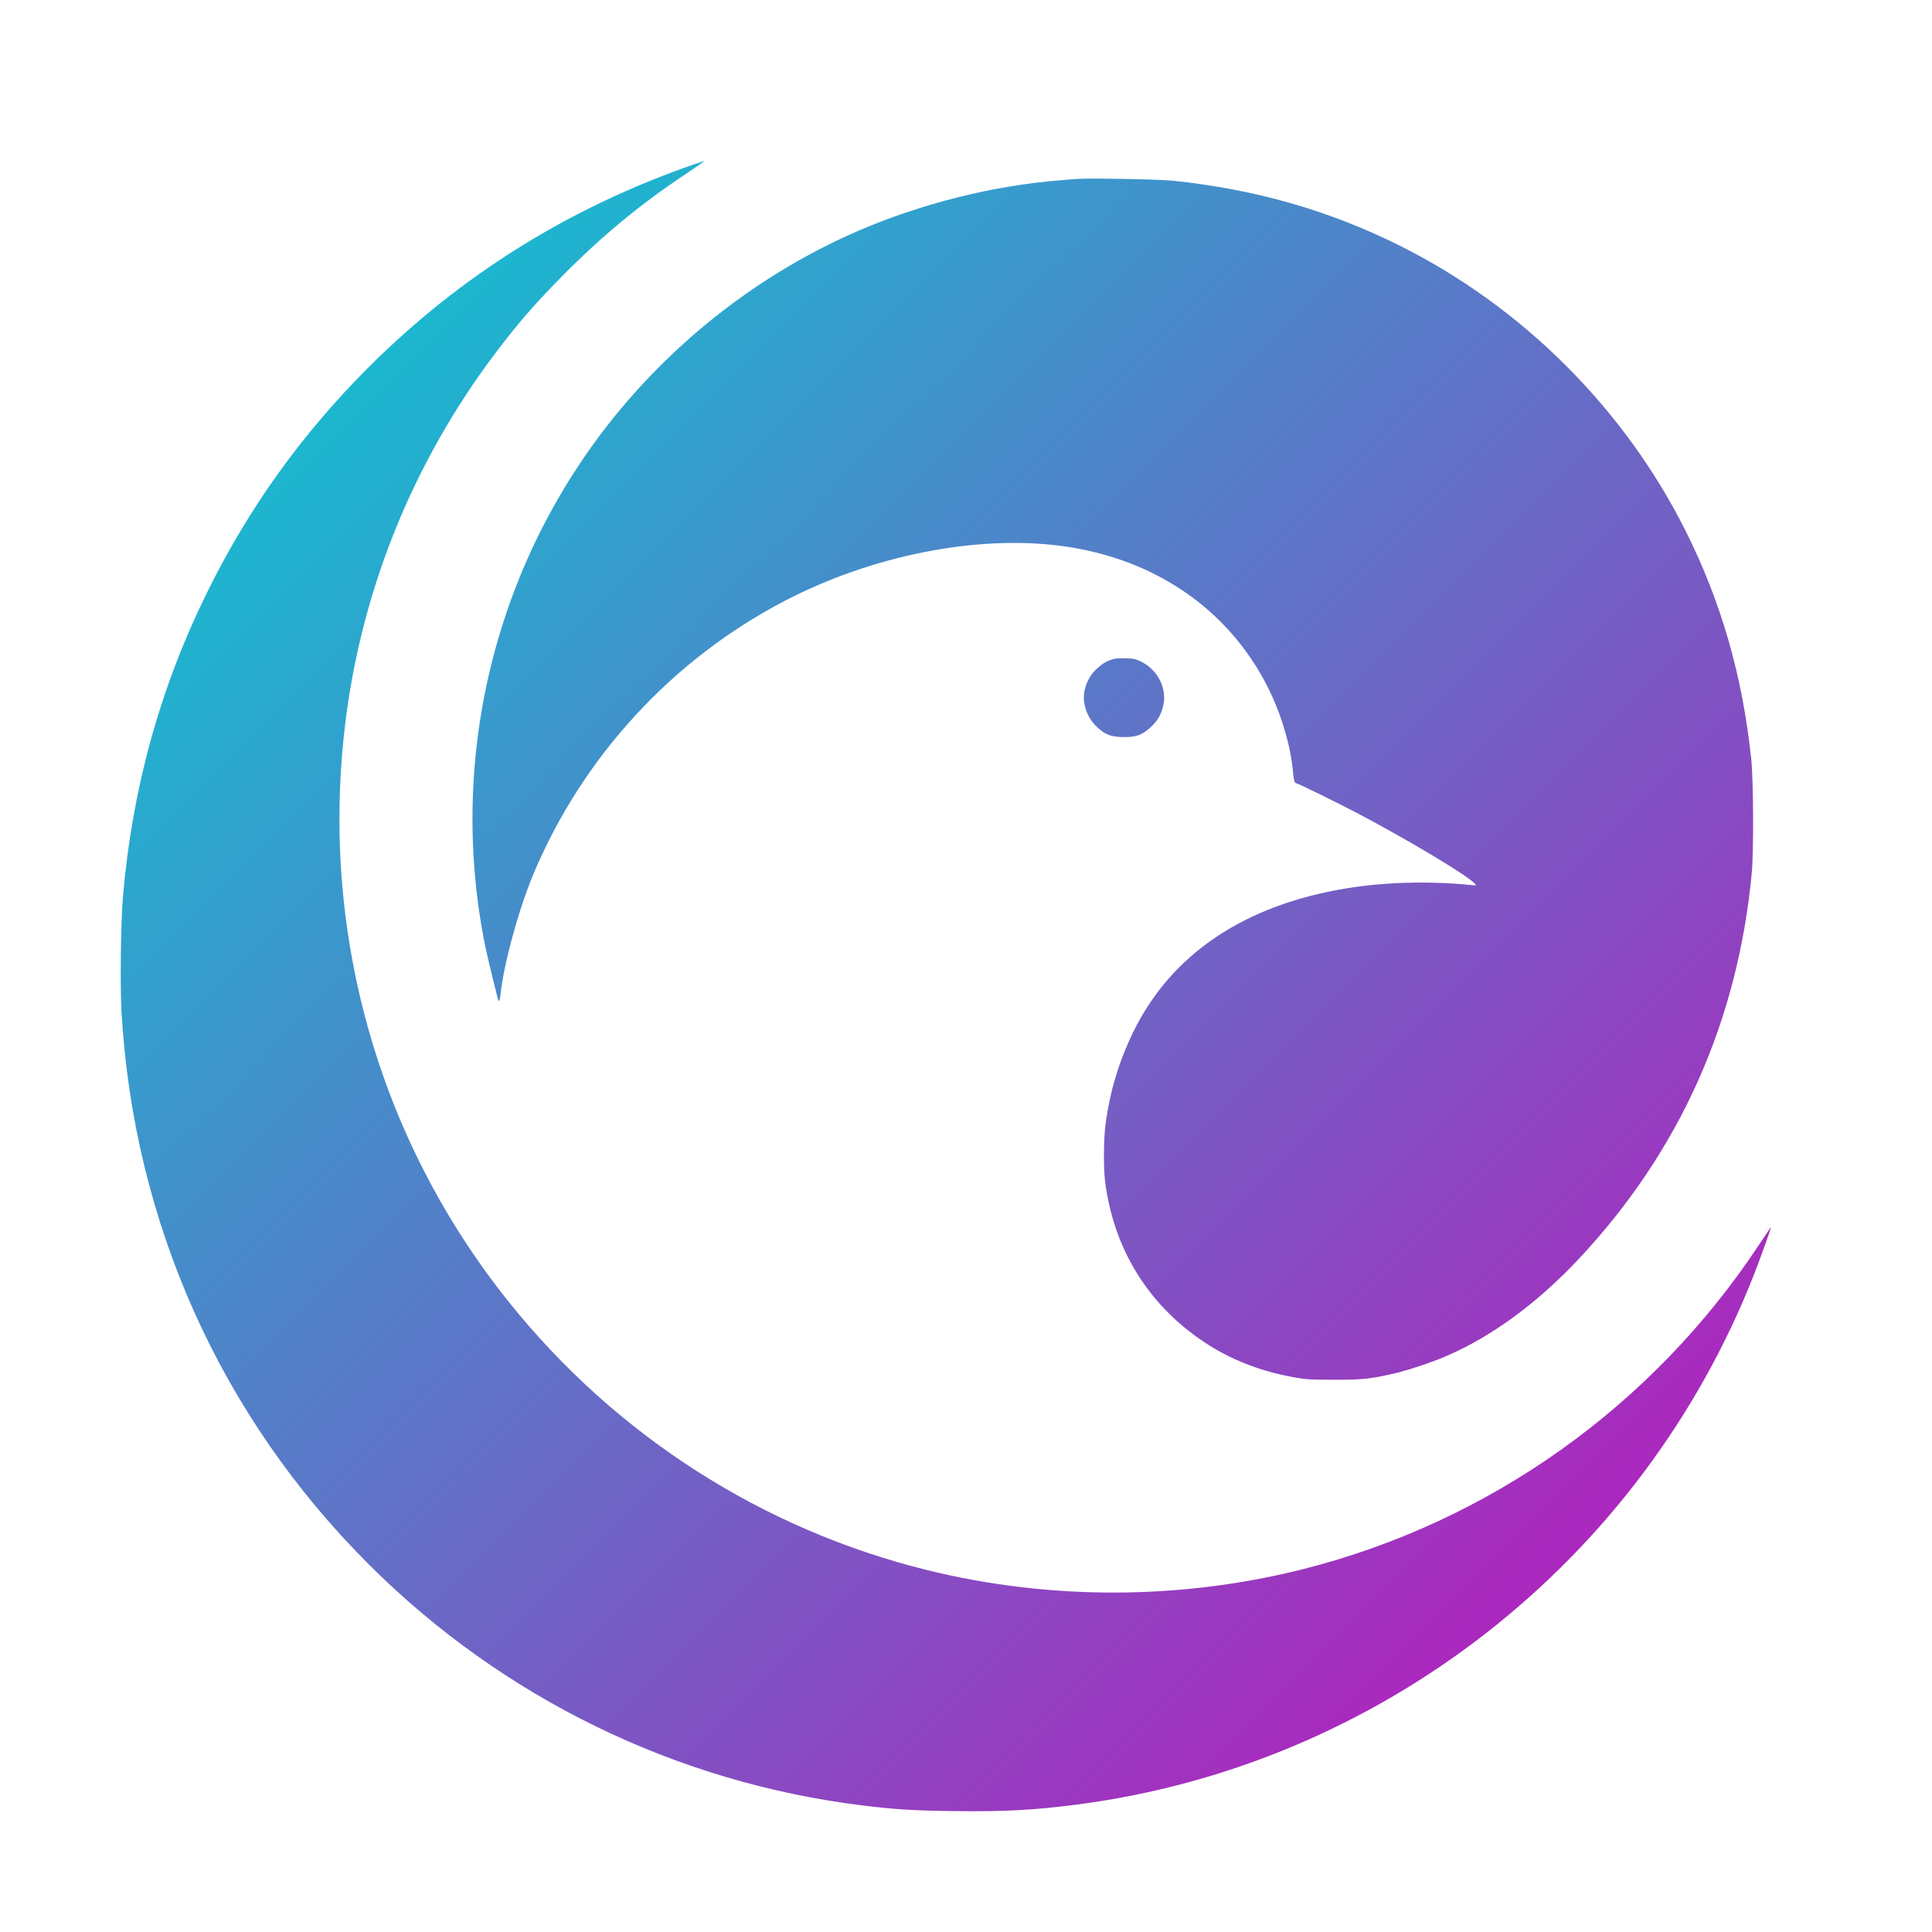 <svg width="24" height="24" viewBox="0 0 24 24" fill="none" xmlns="http://www.w3.org/2000/svg">
<path fill-rule="evenodd" clip-rule="evenodd" d="M8.626 2.04C7.073 2.577 5.718 3.422 4.573 4.568C3.743 5.399 3.088 6.313 2.572 7.36C1.988 8.544 1.643 9.795 1.527 11.141C1.501 11.445 1.491 12.242 1.509 12.561C1.658 15.184 2.737 17.594 4.586 19.438C6.247 21.095 8.404 22.146 10.724 22.429C11.126 22.478 11.354 22.492 11.854 22.498C12.473 22.506 12.837 22.487 13.377 22.417C17.154 21.927 20.391 19.393 21.789 15.832C21.866 15.636 22 15.263 22 15.245C22 15.241 21.93 15.343 21.845 15.472C20.522 17.47 18.502 18.906 16.193 19.491C14.671 19.876 13.046 19.881 11.52 19.505C9.474 19 7.65 17.832 6.323 16.176C4.687 14.136 3.961 11.533 4.297 8.922C4.508 7.284 5.143 5.731 6.144 4.4C6.435 4.014 6.643 3.775 7.002 3.412C7.485 2.924 7.957 2.535 8.522 2.159C8.654 2.071 8.757 2 8.751 2C8.745 2.001 8.689 2.019 8.626 2.04ZM13.377 2.223C13.347 2.226 13.252 2.234 13.166 2.24C12.332 2.307 11.445 2.529 10.659 2.869C9.537 3.354 8.516 4.119 7.716 5.074C6.177 6.912 5.553 9.365 6.022 11.726C6.042 11.825 6.088 12.023 6.124 12.165C6.16 12.307 6.189 12.425 6.189 12.427C6.189 12.429 6.194 12.431 6.2 12.431C6.206 12.431 6.214 12.395 6.218 12.351C6.257 11.975 6.444 11.293 6.629 10.851C7.239 9.402 8.347 8.196 9.739 7.469C10.824 6.902 12.121 6.643 13.18 6.781C14.383 6.939 15.334 7.618 15.805 8.654C15.94 8.95 16.04 9.316 16.062 9.585C16.07 9.689 16.082 9.73 16.103 9.73C16.123 9.73 16.635 9.982 16.887 10.115C17.523 10.452 18.232 10.878 18.316 10.973L18.34 11L18.255 10.992C17.737 10.943 17.209 10.958 16.742 11.033C15.46 11.239 14.55 11.851 14.076 12.823C13.899 13.188 13.787 13.559 13.733 13.97C13.71 14.139 13.707 14.51 13.727 14.668C13.83 15.504 14.257 16.202 14.95 16.666C15.276 16.885 15.647 17.032 16.067 17.108C16.226 17.137 16.27 17.139 16.567 17.14C16.915 17.141 17.008 17.131 17.297 17.067C17.473 17.028 17.779 16.927 17.966 16.846C18.536 16.601 19.106 16.181 19.625 15.625C20.87 14.29 21.587 12.686 21.761 10.845C21.786 10.58 21.782 9.695 21.755 9.434C21.646 8.396 21.384 7.484 20.939 6.594C20.178 5.076 18.912 3.812 17.387 3.051C16.511 2.614 15.591 2.351 14.571 2.245C14.395 2.227 13.524 2.211 13.377 2.223ZM13.817 8.19C13.738 8.217 13.69 8.246 13.621 8.311C13.502 8.423 13.443 8.593 13.471 8.744C13.492 8.857 13.547 8.957 13.63 9.034C13.731 9.128 13.807 9.156 13.962 9.156C14.118 9.157 14.192 9.129 14.298 9.03C14.377 8.956 14.418 8.887 14.446 8.785C14.505 8.564 14.39 8.325 14.175 8.219C14.106 8.185 14.083 8.18 13.981 8.178C13.909 8.175 13.847 8.18 13.817 8.19Z" fill="url(#paint0_linear_5900_39082)"/>
<defs>
<linearGradient id="paint0_linear_5900_39082" x1="1.5" y1="2" x2="22.027" y2="22.526" gradientUnits="userSpaceOnUse">
<stop stop-color="#00D2D3"/>
<stop offset="1" stop-color="#C70CBA"/>
</linearGradient>
</defs>
</svg>
